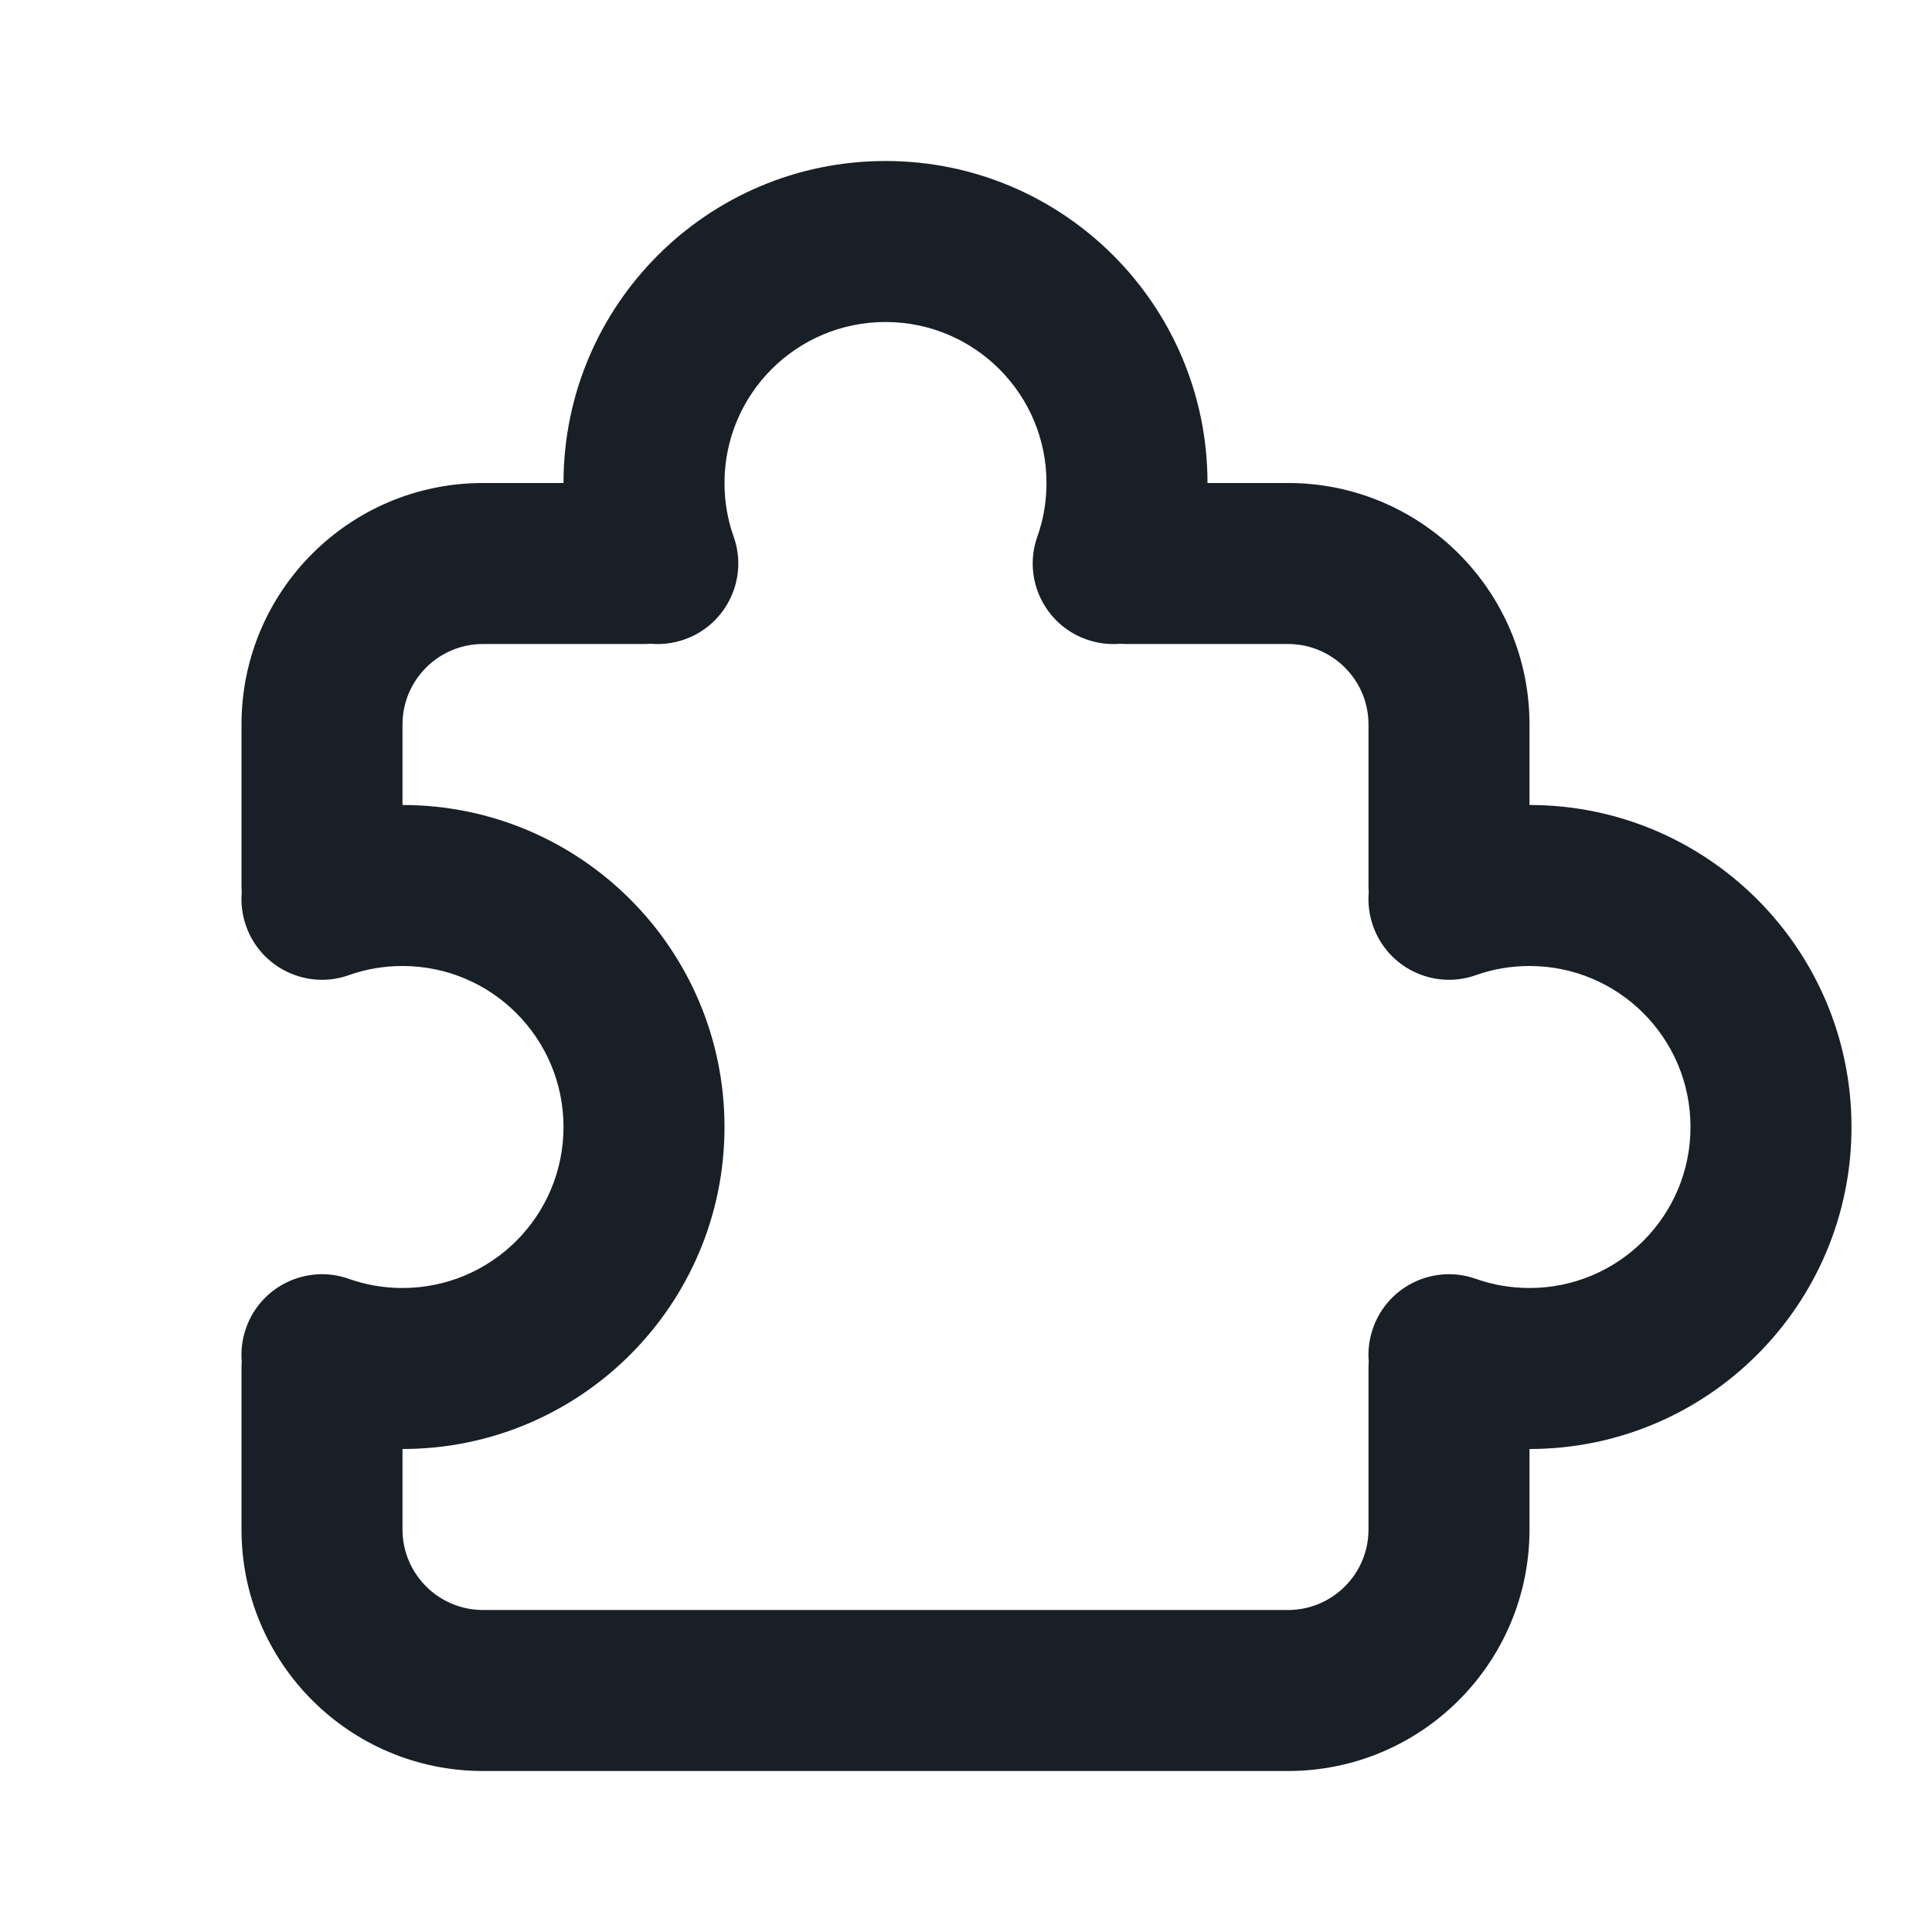 <svg width="24" height="24" viewBox="0 0 24 24" fill="none" xmlns="http://www.w3.org/2000/svg">
<path fill-rule="evenodd" clip-rule="evenodd" d="M9 6C9 4.895 9.895 4 11 4C12.105 4 13 4.895 13 6C13 6.236 12.96 6.46 12.886 6.667C12.702 7.187 12.975 7.759 13.496 7.943C13.635 7.992 13.778 8.009 13.916 7.997C13.944 7.999 13.972 8 14 8H16C16.552 8 17 8.448 17 9V11C17 11.028 17.001 11.056 17.003 11.084C16.991 11.222 17.008 11.365 17.057 11.504C17.241 12.025 17.812 12.298 18.333 12.114C18.541 12.04 18.765 12 19 12C20.105 12 21 12.895 21 14C21 15.105 20.105 16 19 16C18.765 16 18.541 15.96 18.333 15.886C17.812 15.702 17.241 15.975 17.057 16.496C17.008 16.635 16.991 16.778 17.003 16.916C17.001 16.944 17 16.972 17 17V19C17 19.552 16.552 20 16 20H6C5.448 20 5 19.552 5 19L5 18C7.209 18 9 16.209 9 14C9 11.791 7.209 10 5 10L5 9C5 8.448 5.448 8 6 8H8C8.028 8 8.056 7.999 8.084 7.997C8.222 8.009 8.365 7.992 8.504 7.943C9.025 7.759 9.298 7.187 9.114 6.667C9.04 6.46 9 6.236 9 6ZM3.003 11.084C3.001 11.056 3 11.028 3 11V9C3 7.343 4.343 6 6 6H7C7 3.791 8.791 2 11 2C13.209 2 15 3.791 15 6H16C17.657 6 19 7.343 19 9L19 10C21.209 10 23 11.791 23 14C23 16.209 21.209 18 19 18L19 19C19 20.657 17.657 22 16 22H6C4.343 22 3 20.657 3 19V17C3 16.972 3.001 16.944 3.003 16.916C2.991 16.778 3.008 16.635 3.057 16.496C3.241 15.975 3.813 15.702 4.333 15.886C4.54 15.96 4.764 16 5 16C6.105 16 7 15.105 7 14C7 12.895 6.105 12 5 12C4.764 12 4.54 12.04 4.333 12.114C3.813 12.298 3.241 12.025 3.057 11.504C3.008 11.365 2.991 11.222 3.003 11.084Z" fill="#181F26"/>
</svg>
